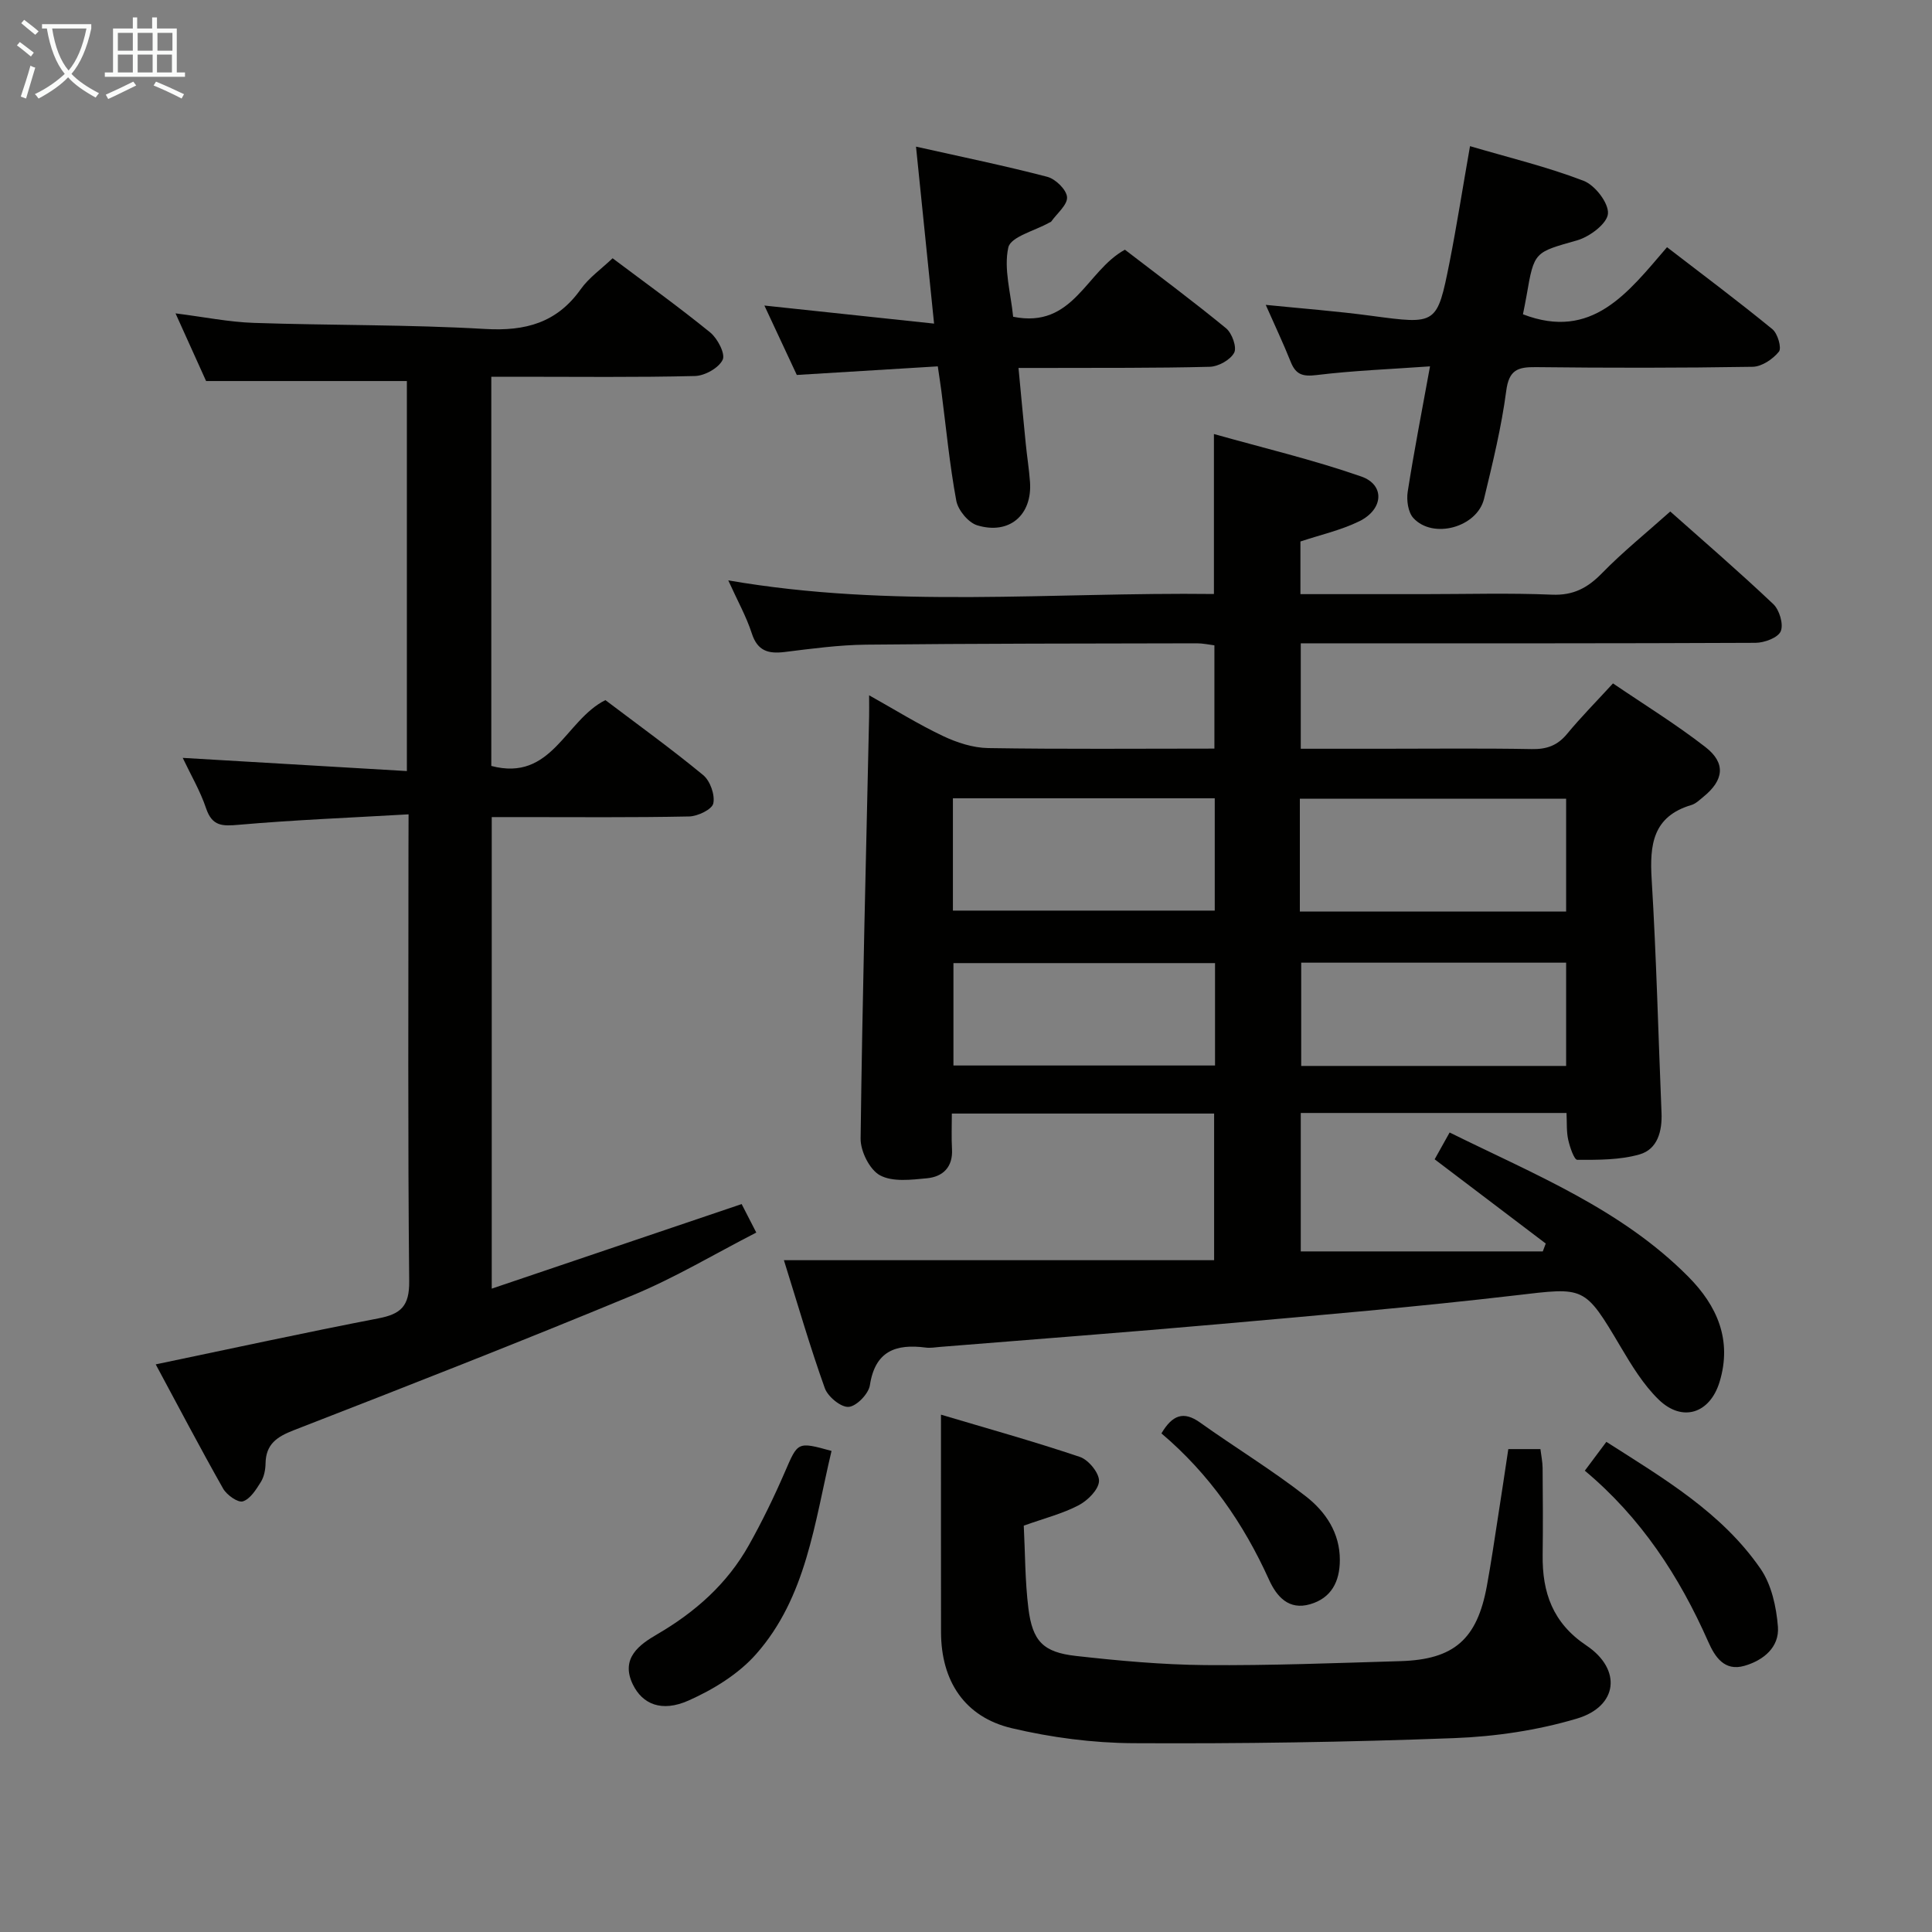 <svg enable-background="new 0 0 400 400" viewBox="0 0 400 400" xmlns="http://www.w3.org/2000/svg"><rect x="0" y="0" width="400" height="400" fill="#808080" stroke="none"/><g fill="#010100"><path d="m269.31 259.09h50.11c.2-.54.4-1.08.61-1.63-7.57-5.74-15.14-11.48-23-17.44.94-1.67 1.88-3.36 3.1-5.55 17.57 8.69 35.56 15.87 49.44 29.88 5.93 5.98 9.09 13.08 6.45 21.76-1.99 6.53-7.7 8.44-12.63 3.64-3.15-3.07-5.56-7.03-7.83-10.86-7.56-12.77-7.43-12.38-21.78-10.7-20.28 2.37-40.63 4.11-60.97 5.92-19.37 1.72-38.77 3.18-58.15 4.75-.99.08-2.01.27-2.99.14-6.17-.8-10.48.67-11.57 7.8-.27 1.78-2.77 4.36-4.4 4.48-1.59.12-4.3-2.11-4.93-3.87-3.06-8.54-5.58-17.28-8.47-26.5h89.07c0-10.22 0-20.1 0-30.36-17.83 0-35.72 0-54.3 0 0 2.47-.11 4.9.03 7.33.22 3.76-1.88 5.75-5.19 6.07-3.25.31-7.1.8-9.71-.61-2.15-1.16-4.06-5-4.02-7.63.36-29.12 1.12-58.23 1.76-87.34.03-1.16 0-2.33 0-4.42 5.41 3.03 10.22 6.03 15.31 8.44 2.87 1.36 6.19 2.44 9.32 2.49 15.49.25 30.98.11 46.86.11 0-7.14 0-14.05 0-21.38-1.12-.14-2.38-.42-3.64-.42-22.83.05-45.65.04-68.48.28-5.63.06-11.26.83-16.86 1.52-3.38.41-5.62-.2-6.8-3.86-1.11-3.44-2.91-6.65-4.87-10.97 33.83 5.86 67.05 2.41 100.55 2.82 0-10.73 0-21.25 0-33.12 10.33 2.91 20.59 5.34 30.49 8.79 4.95 1.72 4.64 6.8-.39 9.27-3.82 1.87-8.09 2.82-12.19 4.19v10.9h25.59c8.83 0 17.67-.26 26.49.11 4.44.19 7.39-1.41 10.37-4.46 4.29-4.4 9.11-8.28 14.12-12.76 6.54 5.81 14.09 12.32 21.33 19.17 1.27 1.2 2.16 4.18 1.54 5.63-.56 1.33-3.38 2.38-5.21 2.39-29.33.14-58.65.1-87.98.1-1.96 0-3.92 0-6.18 0v21.83h16.83c10.33 0 20.66-.12 30.99.07 3.1.06 5.32-.73 7.31-3.14 2.85-3.45 6.02-6.65 9.51-10.46 6.41 4.36 13.04 8.44 19.15 13.19 4.28 3.33 3.8 6.87-.45 10.31-.77.63-1.56 1.41-2.47 1.68-8 2.37-8.66 8.24-8.22 15.4.98 16.09 1.37 32.22 2.04 48.33.16 3.81-.83 7.53-4.52 8.6-4.09 1.18-8.6 1.14-12.92 1.13-.65 0-1.54-2.64-1.88-4.16-.38-1.72-.25-3.55-.35-5.54-18.53 0-36.62 0-55.02 0zm-.19-70.37h55.13c0-7.93 0-15.66 0-23.35-18.56 0-36.79 0-55.13 0zm-71.83-.19h54.21c0-7.98 0-15.55 0-23.25-18.21 0-36.1 0-54.21 0zm126.96 32.16c0-7.29 0-14.34 0-21.38-18.53 0-36.72 0-54.85 0v21.38zm-72.69-21.29c-18.27 0-36.26 0-54.16 0v21.2h54.16c0-7.24 0-14.15 0-21.2z"/><path d="m84.59 168.6c-12.27.71-23.72 1.16-35.12 2.16-3.41.3-5.53.35-6.8-3.4-1.2-3.58-3.16-6.91-4.84-10.45 15.49.91 30.75 1.81 46.41 2.73 0-27.67 0-54.4 0-80.75-13.78 0-27.33 0-41.57 0-1.71-3.79-3.81-8.44-6.33-14.01 5.94.75 11.07 1.8 16.22 1.97 15.97.54 31.97.33 47.91 1.26 8.33.48 14.82-1.27 19.77-8.24 1.69-2.38 4.24-4.16 6.59-6.4 6.74 5.07 13.64 10.02 20.21 15.36 1.52 1.24 3.18 4.43 2.58 5.66-.82 1.7-3.7 3.31-5.74 3.36-12.15.3-24.32.15-36.48.15-1.8 0-3.6 0-5.68 0v80.58c12.57 3.32 15.26-9.45 23.62-13.63 6.59 4.99 13.59 10.04 20.24 15.52 1.45 1.19 2.48 4.1 2.1 5.87-.26 1.24-3.23 2.67-5.02 2.7-11.66.24-23.33.13-34.99.13-1.82 0-3.64 0-5.86 0v97.63c17.4-5.89 34.29-11.6 51.74-17.51.76 1.48 1.71 3.33 3.03 5.9-8.67 4.45-16.81 9.34-25.49 12.94-23.29 9.66-46.78 18.85-70.29 27.99-3.51 1.36-5.75 2.9-5.82 6.86-.02 1.3-.3 2.76-.97 3.84-.98 1.57-2.2 3.54-3.73 4.02-1.02.32-3.34-1.32-4.09-2.65-4.74-8.37-9.2-16.89-13.95-25.71 15.73-3.28 30.89-6.59 46.12-9.53 4.61-.89 6.41-2.51 6.36-7.65-.3-29.83-.15-59.65-.15-89.48.02-1.97.02-3.94.02-7.22z"/><path d="m312.28 300.02h6.65c.17 1.4.44 2.66.45 3.92.05 6 .09 12 .01 18-.1 7.77 2.08 14.07 9.04 18.73 7.41 4.96 6.56 12.62-1.96 15.15-8.17 2.43-16.89 3.72-25.42 4.04-22.13.84-44.28 1.17-66.43 1.05-8.39-.05-16.95-1.17-25.12-3.1-9.78-2.3-14.66-9.77-14.67-19.92-.02-14.62-.01-29.24-.01-45 9.35 2.79 19.14 5.51 28.76 8.75 1.79.6 4.03 3.35 3.96 5.01-.08 1.77-2.35 4.02-4.22 5-3.34 1.75-7.09 2.69-11.36 4.22.29 5.6.25 11.42.96 17.14.85 6.77 3.05 9.07 9.8 9.83 8.9 1 17.87 1.82 26.82 1.9 13.47.11 26.95-.42 40.42-.82 11.09-.33 15.86-4.53 17.88-15.56.87-4.73 1.56-9.49 2.3-14.25.72-4.59 1.4-9.17 2.14-14.09z"/><path d="m304.35 30.26c8.08 2.38 16 4.28 23.53 7.18 2.35.9 5.21 4.61 5.03 6.8-.17 2.06-3.78 4.77-6.35 5.51-8.84 2.53-8.92 2.24-10.49 11.39-.25 1.45-.56 2.9-.76 3.93 14.31 5.5 21.73-4.47 29.83-13.89 7.55 5.81 14.81 11.24 21.82 16.98 1.09.89 1.95 3.88 1.35 4.64-1.24 1.55-3.54 3.1-5.42 3.14-14.98.25-29.96.24-44.94.07-3.73-.04-5.54.59-6.1 4.91-.99 7.52-2.81 14.94-4.59 22.33-1.43 5.93-10.58 8.45-14.65 3.99-1.09-1.2-1.43-3.68-1.16-5.43 1.3-8.34 2.92-16.62 4.62-25.96-8.14.58-15.84.87-23.47 1.8-2.85.35-4.3-.06-5.36-2.7-1.53-3.84-3.31-7.58-5.18-11.83 7.53.76 14.71 1.3 21.83 2.26 13.56 1.81 13.63 1.93 16.23-11.1 1.5-7.63 2.7-15.32 4.23-24.02z"/><path d="m209.76 65.58c12.53 2.54 15.09-9.49 23.14-13.88 6.85 5.26 14.04 10.6 20.96 16.28 1.22 1.01 2.26 3.93 1.66 5.05-.8 1.49-3.26 2.86-5.05 2.91-11.33.29-22.66.2-33.99.24-1.63.01-3.26 0-5.61 0 .53 5.57.99 10.62 1.5 15.67.26 2.65.69 5.28.88 7.93.49 6.85-4.28 11-10.93 8.98-1.84-.56-3.97-3.14-4.33-5.09-1.39-7.5-2.11-15.13-3.09-22.71-.19-1.45-.42-2.9-.74-5.11-9.69.59-19.09 1.16-29.19 1.78-2.04-4.37-4.3-9.21-6.71-14.37 11.93 1.27 23.16 2.47 35.13 3.74-1.32-12.92-2.47-24.25-3.74-36.64 9.6 2.15 18.46 3.97 27.19 6.25 1.7.45 3.97 2.66 4.08 4.2.12 1.59-2.07 3.36-3.26 5.04-.09.12-.28.17-.43.25-2.97 1.68-7.98 2.91-8.47 5.14-.98 4.44.52 9.43 1 14.34z"/><path d="m172.16 300.4c-3.54 14.88-5.19 30.27-15.63 42.08-3.65 4.13-8.87 7.33-13.98 9.6-5.6 2.49-9.56.72-11.53-3.34-2.65-5.47 1.48-8.3 4.99-10.35 7.95-4.63 14.55-10.48 19.04-18.49 2.75-4.9 5.22-9.99 7.45-15.14 2.71-6.25 2.55-6.32 9.66-4.36z"/><path d="m328.12 304.49c1.55-2.07 2.92-3.9 4.46-5.97 11.92 7.61 23.92 14.66 31.93 26.29 2.27 3.3 3.27 7.9 3.59 12 .32 4.24-3.01 6.95-6.93 8.08-4.15 1.2-6.12-1.86-7.5-4.99-5.99-13.55-13.92-25.69-25.55-35.41z"/><path d="m240.46 296.77c2.28-3.84 4.59-4.68 8-2.25 7.26 5.18 14.92 9.83 21.94 15.31 4.03 3.15 7.03 7.53 7 13.2-.02 4.44-1.77 7.84-6.16 9.11-4.41 1.28-6.91-1.56-8.51-5.09-5.26-11.63-12.37-21.9-22.27-30.28z"/></g><path d="m6.4 11.7c-1-.8-1.9-1.6-2.9-2.3l.6-.7c.9.7 1.9 1.4 2.9 2.2zm-2.1 8.3c.7-2.1 1.4-4.2 2-6.4.2.1.6.3 1 .4-.7 2.3-1.3 4.4-1.9 6.4zm3-12.8c-1.1-.9-2.1-1.7-2.9-2.4l.6-.7c1 .8 2 1.5 3 2.4zm1.4-1.3v-.9h10.2v.9c-.9 4.2-2.3 7.3-4.1 9.4 1.3 1.4 3.2 2.7 5.7 4-.2.2-.4.5-.7.9-2.5-1.4-4.4-2.7-5.7-4.2-1.4 1.5-3.5 3-6.1 4.4 0 0 0 0-.1-.1-.3-.4-.5-.7-.7-.8 2.7-1.3 4.7-2.8 6.2-4.2-1.8-2.2-3-5.3-3.7-9.4zm9.2 0h-7.1c.6 3.8 1.7 6.7 3.4 8.7 1.7-2 2.9-4.8 3.7-8.7z" fill="#fafbfa"/><path d="m31.6 3.6h.9v2.3h4.1v9.1h1.7v.9h-16.6v-.9h1.7v-9.1h4.1v-2.3h.9v2.3h3.1v-2.3zm-4 13.3.6.8c-1.9.9-3.8 1.9-5.8 2.8-.2-.3-.3-.6-.5-.9 2-.9 3.9-1.8 5.7-2.7zm-3.2-10.1v3.7h3.1v-3.7zm0 4.5v3.7h3.1v-3.7zm4.1-4.5v3.7h3.1v-3.7zm0 4.5v3.7h3.1v-3.7zm9.1 9.1c-2.1-1.1-4.1-2-5.8-2.7l.5-.8c2.2.9 4.1 1.8 5.8 2.6zm-1.9-13.6h-3.1v3.7h3.1zm-3.2 4.5v3.7h3.1v-3.7z" fill="#fafbfa"/></svg>